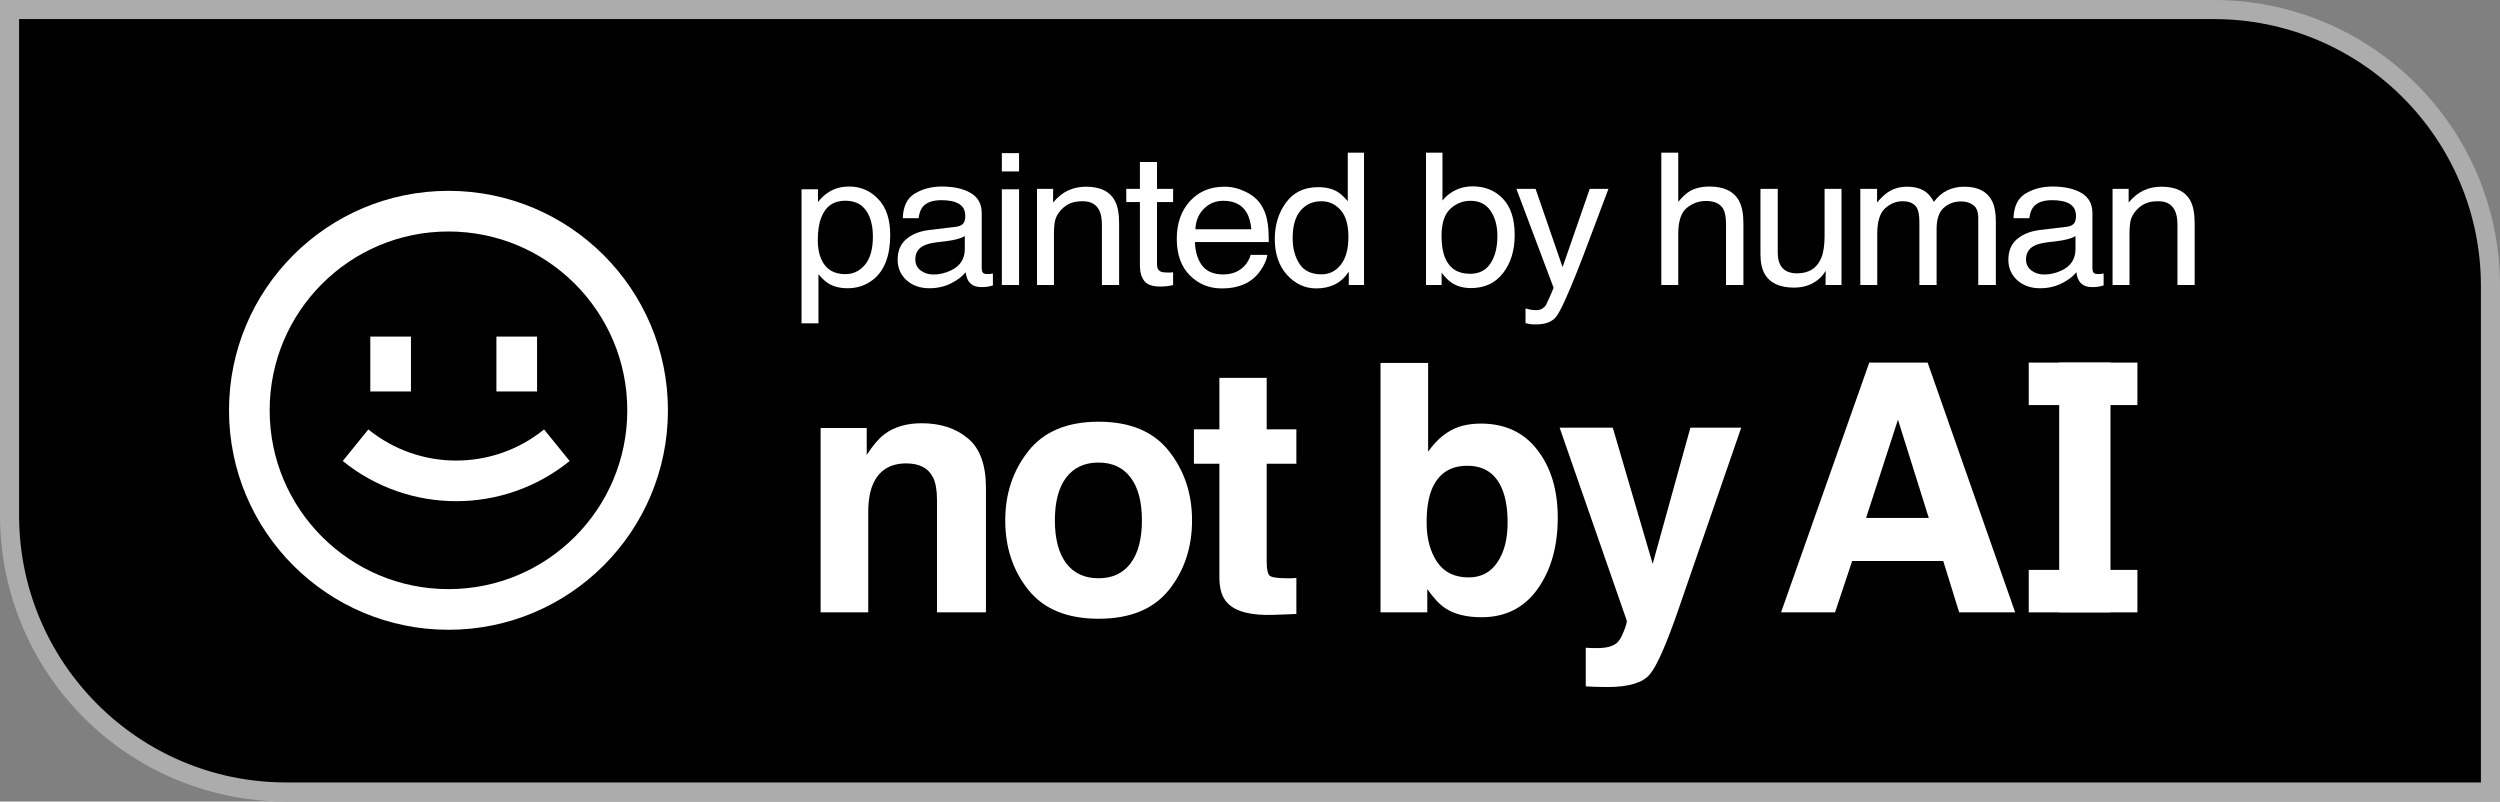 <svg width="131" height="42" viewBox="0 0 131 42" fill="none" xmlns="http://www.w3.org/2000/svg">
<rect x="0" y="0" width="131" height="42" fill="#808080" stroke="none"/>
<path d="M0.5 0.5H116C124.008 0.5 130.5 6.992 130.5 15V41.5H15C6.992 41.5 0.5 35.008 0.5 27V0.5Z" fill="black" stroke="#ACACAC"/>
<path d="M17.96 24.157C21.427 26.964 26.384 26.964 29.85 24.157L28.509 22.503C25.825 24.677 21.985 24.677 19.301 22.503L17.96 24.157Z" fill="white"/>
<path d="M19.404 20.513V17.637H21.534V20.513H19.404Z" fill="white"/>
<path d="M26.012 17.637V20.513H28.142V17.637H26.012Z" fill="white"/>
<path fill-rule="evenodd" clip-rule="evenodd" d="M35 21.5C35 27.851 29.851 33 23.5 33C17.149 33 12 27.851 12 21.5C12 15.149 17.149 10 23.5 10C29.851 10 35 15.149 35 21.5ZM32.87 21.5C32.87 26.675 28.675 30.87 23.5 30.87C18.325 30.87 14.13 26.675 14.13 21.5C14.13 16.325 18.325 12.13 23.5 12.13C28.675 12.13 32.87 16.325 32.87 21.5Z" fill="white"/>
<path d="M48.29 22.178C49.28 22.178 50.088 22.441 50.715 22.968C51.347 23.489 51.664 24.356 51.664 25.569V32.085H49.098V26.2C49.098 25.691 49.031 25.3 48.896 25.028C48.65 24.53 48.181 24.282 47.49 24.282C46.641 24.282 46.058 24.646 45.742 25.374C45.578 25.759 45.495 26.25 45.495 26.848V32.085H43V22.427H45.416V23.838C45.739 23.341 46.043 22.983 46.33 22.764C46.846 22.373 47.499 22.178 48.29 22.178Z" fill="white"/>
<path d="M57.56 30.301C58.293 30.301 58.855 30.037 59.248 29.511C59.64 28.984 59.836 28.235 59.836 27.265C59.836 26.294 59.64 25.549 59.248 25.028C58.855 24.501 58.293 24.238 57.56 24.238C56.828 24.238 56.263 24.501 55.865 25.028C55.472 25.549 55.276 26.294 55.276 27.265C55.276 28.235 55.472 28.984 55.865 29.511C56.263 30.037 56.828 30.301 57.56 30.301ZM62.463 27.265C62.463 28.685 62.059 29.901 61.251 30.913C60.443 31.919 59.215 32.422 57.569 32.422C55.923 32.422 54.696 31.919 53.888 30.913C53.079 29.901 52.675 28.685 52.675 27.265C52.675 25.868 53.079 24.658 53.888 23.634C54.696 22.61 55.923 22.098 57.569 22.098C59.215 22.098 60.443 22.61 61.251 23.634C62.059 24.658 62.463 25.868 62.463 27.265Z" fill="white"/>
<path d="M62.561 24.3V22.498H63.896V19.799H66.374V22.498H67.93V24.3H66.374V29.413C66.374 29.81 66.424 30.058 66.524 30.159C66.623 30.253 66.928 30.301 67.437 30.301C67.514 30.301 67.593 30.301 67.675 30.301C67.763 30.295 67.847 30.289 67.93 30.283V32.174L66.743 32.218C65.56 32.26 64.752 32.053 64.318 31.597C64.037 31.307 63.896 30.86 63.896 30.256V24.3H62.561Z" fill="white"/>
<path d="M77.602 22.196C78.862 22.196 79.846 22.654 80.554 23.572C81.269 24.489 81.626 25.673 81.626 27.123C81.626 28.626 81.275 29.872 80.572 30.86C79.869 31.848 78.888 32.343 77.628 32.343C76.838 32.343 76.202 32.183 75.722 31.863C75.435 31.674 75.124 31.342 74.79 30.869V32.085H72.339V19.018H74.834V23.669C75.15 23.22 75.499 22.876 75.88 22.64C76.331 22.344 76.905 22.196 77.602 22.196ZM76.961 30.256C77.605 30.256 78.106 29.993 78.463 29.466C78.82 28.94 78.999 28.247 78.999 27.389C78.999 26.703 78.911 26.134 78.736 25.685C78.402 24.832 77.787 24.406 76.89 24.406C75.982 24.406 75.359 24.823 75.019 25.658C74.843 26.102 74.755 26.676 74.755 27.38C74.755 28.209 74.937 28.895 75.3 29.44C75.663 29.984 76.217 30.256 76.961 30.256Z" fill="white"/>
<path d="M83.094 33.941L83.411 33.958C83.657 33.97 83.891 33.961 84.114 33.932C84.336 33.902 84.524 33.834 84.676 33.727C84.823 33.627 84.957 33.417 85.08 33.097C85.209 32.778 85.262 32.582 85.239 32.511L81.724 22.409H84.509L86.6 29.546L88.577 22.409H91.24L87.954 31.925C87.321 33.76 86.82 34.896 86.451 35.334C86.082 35.778 85.344 36 84.237 36C84.014 36 83.835 35.997 83.701 35.991C83.566 35.991 83.364 35.982 83.094 35.965V33.941Z" fill="white"/>
<path d="M97.783 27.14H101.069L99.453 21.992L97.783 27.14ZM97.95 19H101.008L105.594 32.085H102.66L101.825 29.395H97.054L96.157 32.085H93.328L97.95 19Z" fill="white"/>
<path d="M110.59 32.085H107.902V19H110.59V32.085Z" fill="white"/>
<path d="M106.306 19H112V21.226H106.306V19Z" fill="white"/>
<path d="M106.306 29.862H112V32.088H106.306V29.862Z" fill="white"/>
<path d="M44.296 14.365C44.71 14.365 45.053 14.201 45.326 13.871C45.602 13.539 45.74 13.043 45.74 12.385C45.74 11.983 45.679 11.638 45.558 11.35C45.328 10.795 44.907 10.517 44.296 10.517C43.682 10.517 43.261 10.81 43.035 11.397C42.913 11.71 42.852 12.109 42.852 12.592C42.852 12.981 42.913 13.312 43.035 13.584C43.265 14.105 43.685 14.365 44.296 14.365ZM42 9.919H42.862V10.588C43.04 10.359 43.234 10.181 43.444 10.056C43.743 9.868 44.094 9.774 44.498 9.774C45.096 9.774 45.604 9.993 46.021 10.432C46.438 10.868 46.647 11.492 46.647 12.305C46.647 13.402 46.346 14.187 45.745 14.657C45.364 14.955 44.92 15.104 44.415 15.104C44.017 15.104 43.684 15.021 43.414 14.855C43.257 14.761 43.081 14.599 42.887 14.37V16.944H42V9.919Z" fill="white"/>
<path d="M47.963 13.594C47.963 13.838 48.056 14.031 48.244 14.172C48.431 14.314 48.653 14.384 48.909 14.384C49.221 14.384 49.523 14.315 49.816 14.177C50.309 13.948 50.555 13.573 50.555 13.053V12.371C50.447 12.437 50.307 12.491 50.136 12.535C49.965 12.579 49.798 12.611 49.633 12.629L49.096 12.695C48.774 12.736 48.533 12.8 48.372 12.888C48.099 13.036 47.963 13.271 47.963 13.594ZM50.111 11.881C50.315 11.856 50.451 11.775 50.52 11.637C50.56 11.561 50.58 11.453 50.58 11.312C50.58 11.024 50.471 10.815 50.254 10.686C50.041 10.555 49.734 10.489 49.333 10.489C48.87 10.489 48.541 10.608 48.347 10.846C48.239 10.978 48.168 11.174 48.135 11.434H47.307C47.324 10.813 47.534 10.382 47.938 10.141C48.346 9.896 48.817 9.774 49.352 9.774C49.973 9.774 50.478 9.887 50.865 10.112C51.25 10.338 51.442 10.69 51.442 11.166V14.069C51.442 14.157 51.46 14.227 51.496 14.281C51.535 14.334 51.616 14.361 51.737 14.361C51.777 14.361 51.821 14.359 51.871 14.356C51.92 14.35 51.972 14.342 52.028 14.332V14.958C51.89 14.996 51.785 15.019 51.713 15.029C51.641 15.038 51.542 15.043 51.417 15.043C51.112 15.043 50.89 14.939 50.752 14.732C50.68 14.623 50.629 14.467 50.599 14.267C50.419 14.492 50.159 14.688 49.821 14.855C49.482 15.021 49.109 15.104 48.702 15.104C48.213 15.104 47.812 14.963 47.5 14.681C47.191 14.395 47.036 14.039 47.036 13.613C47.036 13.145 47.189 12.783 47.495 12.526C47.8 12.269 48.201 12.11 48.697 12.051L50.111 11.881Z" fill="white"/>
<path d="M52.497 9.919H53.399V14.935H52.497V9.919ZM52.497 8.024H53.399V8.983H52.497V8.024Z" fill="white"/>
<path d="M54.34 9.896H55.183V10.611C55.432 10.316 55.697 10.104 55.976 9.976C56.255 9.847 56.566 9.783 56.907 9.783C57.657 9.783 58.162 10.032 58.425 10.531C58.57 10.804 58.642 11.194 58.642 11.703V14.935H57.74V11.759C57.74 11.452 57.693 11.204 57.597 11.016C57.44 10.702 57.154 10.545 56.74 10.545C56.53 10.545 56.357 10.566 56.222 10.606C55.979 10.675 55.766 10.813 55.582 11.02C55.434 11.187 55.337 11.359 55.291 11.538C55.248 11.713 55.227 11.966 55.227 12.295V14.935H54.34V9.896Z" fill="white"/>
<path d="M59.731 8.489H60.628V9.896H61.471V10.588H60.628V13.876C60.628 14.052 60.691 14.169 60.816 14.229C60.885 14.264 60.999 14.281 61.16 14.281C61.203 14.281 61.249 14.281 61.298 14.281C61.348 14.278 61.405 14.273 61.471 14.267V14.935C61.369 14.963 61.262 14.983 61.151 14.996C61.042 15.008 60.924 15.015 60.796 15.015C60.382 15.015 60.101 14.914 59.953 14.713C59.805 14.51 59.731 14.246 59.731 13.923V10.588H59.017V9.896H59.731V8.489Z" fill="white"/>
<path d="M64.157 9.783C64.531 9.783 64.894 9.868 65.246 10.037C65.597 10.203 65.865 10.42 66.049 10.686C66.227 10.94 66.345 11.237 66.404 11.575C66.457 11.808 66.483 12.178 66.483 12.686H62.615C62.631 13.197 62.758 13.608 62.994 13.918C63.23 14.226 63.597 14.38 64.093 14.38C64.556 14.38 64.926 14.234 65.202 13.942C65.359 13.773 65.471 13.577 65.537 13.354H66.409C66.386 13.539 66.309 13.746 66.177 13.975C66.049 14.201 65.905 14.386 65.744 14.53C65.474 14.781 65.141 14.95 64.743 15.038C64.53 15.088 64.288 15.113 64.019 15.113C63.362 15.113 62.805 14.886 62.349 14.431C61.892 13.973 61.663 13.334 61.663 12.512C61.663 11.703 61.894 11.046 62.353 10.54C62.813 10.036 63.414 9.783 64.157 9.783ZM65.571 12.013C65.535 11.646 65.451 11.353 65.32 11.133C65.077 10.726 64.671 10.522 64.103 10.522C63.695 10.522 63.354 10.663 63.078 10.945C62.802 11.224 62.656 11.58 62.639 12.013H65.571Z" fill="white"/>
<path d="M67.735 12.474C67.735 13.014 67.855 13.465 68.095 13.829C68.334 14.193 68.719 14.375 69.248 14.375C69.658 14.375 69.995 14.207 70.258 13.871C70.524 13.533 70.657 13.048 70.657 12.418C70.657 11.781 70.521 11.31 70.248 11.006C69.975 10.699 69.639 10.545 69.238 10.545C68.791 10.545 68.428 10.708 68.149 11.034C67.873 11.361 67.735 11.841 67.735 12.474ZM69.07 9.807C69.474 9.807 69.813 9.888 70.085 10.051C70.243 10.145 70.422 10.31 70.623 10.545V8H71.475V14.935H70.677V14.234C70.47 14.544 70.225 14.768 69.942 14.906C69.66 15.044 69.336 15.113 68.972 15.113C68.384 15.113 67.874 14.878 67.444 14.408C67.014 13.934 66.799 13.305 66.799 12.521C66.799 11.787 66.994 11.152 67.385 10.616C67.779 10.076 68.341 9.807 69.07 9.807Z" fill="white"/>
<path d="M74.723 8H75.585V10.508C75.779 10.266 76.011 10.083 76.28 9.957C76.55 9.829 76.842 9.764 77.157 9.764C77.814 9.764 78.347 9.981 78.754 10.414C79.165 10.843 79.37 11.478 79.37 12.319C79.37 13.116 79.168 13.777 78.764 14.304C78.36 14.831 77.8 15.095 77.084 15.095C76.683 15.095 76.344 15.002 76.068 14.817C75.904 14.707 75.728 14.532 75.541 14.29V14.935H74.723V8ZM77.029 14.347C77.509 14.347 77.867 14.165 78.103 13.801C78.343 13.437 78.463 12.957 78.463 12.361C78.463 11.831 78.343 11.392 78.103 11.044C77.867 10.696 77.517 10.522 77.054 10.522C76.65 10.522 76.295 10.664 75.99 10.95C75.687 11.235 75.536 11.706 75.536 12.361C75.536 12.835 75.599 13.219 75.723 13.514C75.957 14.069 76.392 14.347 77.029 14.347Z" fill="white"/>
<path d="M83.303 9.896H84.283C84.158 10.219 83.881 10.956 83.451 12.107C83.129 12.973 82.859 13.678 82.642 14.224C82.13 15.51 81.769 16.294 81.558 16.577C81.348 16.859 80.987 17 80.474 17C80.349 17 80.252 16.995 80.183 16.986C80.118 16.977 80.036 16.959 79.937 16.934V16.163C80.091 16.203 80.203 16.228 80.272 16.238C80.341 16.247 80.402 16.252 80.454 16.252C80.619 16.252 80.739 16.225 80.814 16.172C80.893 16.122 80.959 16.059 81.011 15.984C81.028 15.959 81.087 15.83 81.189 15.598C81.29 15.366 81.364 15.193 81.41 15.081L79.459 9.896H80.464L81.879 13.998L83.303 9.896Z" fill="white"/>
<path d="M87.053 8H87.94V10.578C88.151 10.324 88.34 10.145 88.507 10.042C88.793 9.863 89.149 9.774 89.576 9.774C90.342 9.774 90.861 10.029 91.133 10.54C91.281 10.82 91.355 11.207 91.355 11.703V14.935H90.444V11.759C90.444 11.389 90.394 11.118 90.296 10.945C90.135 10.669 89.833 10.531 89.389 10.531C89.021 10.531 88.688 10.652 88.389 10.893C88.09 11.135 87.94 11.591 87.94 12.262V14.935H87.053V8Z" fill="white"/>
<path d="M93.154 9.896V13.241C93.154 13.498 93.197 13.708 93.282 13.871C93.44 14.172 93.734 14.323 94.165 14.323C94.782 14.323 95.203 14.06 95.426 13.533C95.547 13.25 95.608 12.863 95.608 12.371V9.896H96.495V14.935H95.658L95.667 14.191C95.552 14.383 95.409 14.544 95.239 14.676C94.9 14.939 94.49 15.071 94.007 15.071C93.254 15.071 92.742 14.831 92.469 14.351C92.322 14.094 92.248 13.751 92.248 13.321V9.896H93.154Z" fill="white"/>
<path d="M97.481 9.896H98.358V10.611C98.569 10.363 98.759 10.183 98.93 10.07C99.222 9.879 99.554 9.783 99.925 9.783C100.346 9.783 100.684 9.882 100.94 10.079C101.085 10.192 101.216 10.359 101.335 10.578C101.532 10.308 101.763 10.109 102.029 9.981C102.296 9.849 102.595 9.783 102.926 9.783C103.636 9.783 104.119 10.028 104.375 10.517C104.513 10.78 104.582 11.135 104.582 11.58V14.935H103.661V11.434C103.661 11.099 103.572 10.868 103.394 10.743C103.22 10.617 103.007 10.555 102.754 10.555C102.406 10.555 102.105 10.666 101.852 10.889C101.602 11.111 101.478 11.483 101.478 12.004V14.935H100.576V11.646C100.576 11.304 100.533 11.055 100.448 10.898C100.313 10.663 100.062 10.545 99.694 10.545C99.359 10.545 99.053 10.669 98.777 10.917C98.504 11.165 98.368 11.613 98.368 12.262V14.935H97.481V9.896Z" fill="white"/>
<path d="M106.164 13.594C106.164 13.838 106.258 14.031 106.445 14.172C106.632 14.314 106.854 14.384 107.11 14.384C107.422 14.384 107.725 14.315 108.017 14.177C108.51 13.948 108.756 13.573 108.756 13.053V12.371C108.648 12.437 108.508 12.491 108.337 12.535C108.167 12.579 107.999 12.611 107.835 12.629L107.298 12.695C106.976 12.736 106.734 12.8 106.573 12.888C106.301 13.036 106.164 13.271 106.164 13.594ZM108.313 11.881C108.516 11.856 108.653 11.775 108.722 11.637C108.761 11.561 108.781 11.453 108.781 11.312C108.781 11.024 108.672 10.815 108.456 10.686C108.242 10.555 107.935 10.489 107.534 10.489C107.071 10.489 106.742 10.608 106.549 10.846C106.44 10.978 106.37 11.174 106.337 11.434H105.509C105.525 10.813 105.736 10.382 106.14 10.141C106.547 9.896 107.018 9.774 107.554 9.774C108.175 9.774 108.679 9.887 109.067 10.112C109.451 10.338 109.643 10.69 109.643 11.166V14.069C109.643 14.157 109.661 14.227 109.697 14.281C109.737 14.334 109.817 14.361 109.939 14.361C109.978 14.361 110.023 14.359 110.072 14.356C110.121 14.35 110.174 14.342 110.23 14.332V14.958C110.092 14.996 109.986 15.019 109.914 15.029C109.842 15.038 109.743 15.043 109.619 15.043C109.313 15.043 109.091 14.939 108.953 14.732C108.881 14.623 108.83 14.467 108.801 14.267C108.62 14.492 108.36 14.688 108.022 14.855C107.684 15.021 107.311 15.104 106.903 15.104C106.414 15.104 106.013 14.963 105.701 14.681C105.392 14.395 105.238 14.039 105.238 13.613C105.238 13.145 105.391 12.783 105.696 12.526C106.002 12.269 106.402 12.11 106.898 12.051L108.313 11.881Z" fill="white"/>
<path d="M110.698 9.896H111.541V10.611C111.79 10.316 112.055 10.104 112.334 9.976C112.613 9.847 112.924 9.783 113.265 9.783C114.014 9.783 114.52 10.032 114.783 10.531C114.928 10.804 115 11.194 115 11.703V14.935H114.098V11.759C114.098 11.452 114.051 11.204 113.955 11.016C113.798 10.702 113.512 10.545 113.098 10.545C112.888 10.545 112.715 10.566 112.58 10.606C112.337 10.675 112.124 10.813 111.94 11.02C111.792 11.187 111.695 11.359 111.649 11.538C111.606 11.713 111.585 11.966 111.585 12.295V14.935H110.698V9.896Z" fill="white"/>
</svg>
